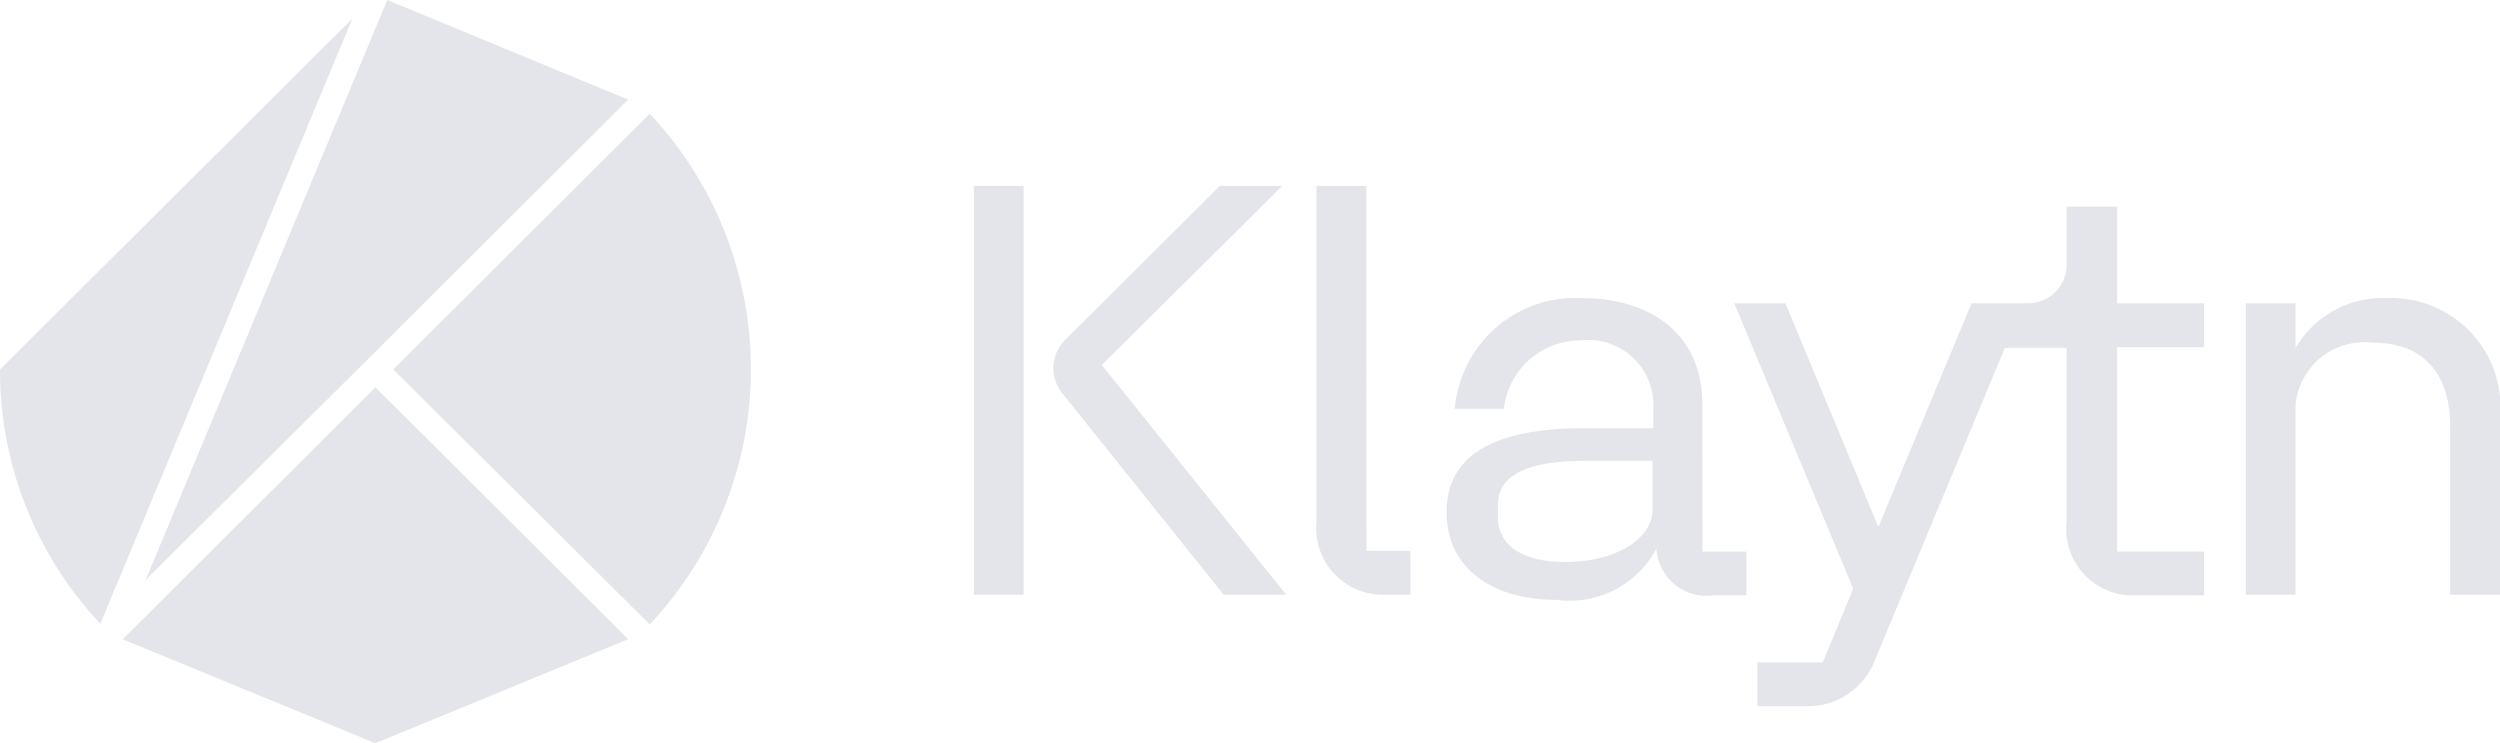 <svg xmlns="http://www.w3.org/2000/svg" width="59" height="17.544" viewBox="0 0 59 17.544">
    <defs>
        <style>
            .cls-1{opacity:.5}.cls-2{fill:#cacbd8}
        </style>
    </defs>
    <g id="Logo_Footer_Klaytn_off" class="cls-1">
        <g id="그룹_2978" data-name="그룹 2978">
            <path id="패스_1984" d="M52.9 21.335l6.053 6.018a8.8 8.8 0 0 0 0-12.053z" class="cls-2" data-name="패스 1984" transform="translate(-43.619 -12.616)"/>
            <path id="패스_1985" d="M22.465 52.1L16.5 58.047l5.965 2.453 5.965-2.456z" class="cls-2" data-name="패스 1985" transform="translate(-13.605 -42.96)"/>
            <path id="패스_1986" d="M24.811 8.509l6.175-6.158L25.3 0l-5.7 13.684z" class="cls-2" data-name="패스 1986" transform="translate(-16.161)"/>
            <path id="패스_1987" d="M0 10.781a8.724 8.724 0 0 0 2.368 6L8.316 2.5z" class="cls-2" data-name="패스 1987" transform="translate(0 -2.061)"/>
        </g>
        <g id="그룹_2979" data-name="그룹 2979" transform="translate(22.982 4.386)">
            <path id="패스_1988" d="M305.433 40.1a2.386 2.386 0 0 0-2.158 1.175v-1.052H302.1V47.1h1.175v-4.491a1.632 1.632 0 0 1 1.825-1.456c1.175 0 1.825.7 1.825 2V47.1h1.175v-4.175a2.577 2.577 0 0 0-2.667-2.825z" class="cls-2" data-name="패스 1988" transform="translate(-272.082 -37.451)"/>
            <path id="패스_1989" d="M242.318 27.8h-1.175v1.368a.906.906 0 0 1-.912.912H238.9l-2.2 5.281-2.193-5.281H233.3l2.807 6.737-.719 1.737h-1.544v1.035h1.193a1.683 1.683 0 0 0 1.561-1.035l3.088-7.421h1.456v4.105a1.573 1.573 0 0 0 1.614 1.737h1.632V35.94h-2.053v-4.824h2.053v-1.035h-2.053V27.8z" class="cls-2" data-name="패스 1989" transform="translate(-215.353 -27.309)"/>
            <path id="패스_1990" d="M200.635 42.591c0-1.544-1.105-2.491-2.86-2.491a2.854 2.854 0 0 0-2.982 2.614h1.158a1.815 1.815 0 0 1 1.807-1.614 1.533 1.533 0 0 1 1.719 1.614v.456h-1.614c-2.281 0-3.263.719-3.263 1.982 0 1.281 1.018 2.07 2.6 2.07a2.309 2.309 0 0 0 2.351-1.211 1.187 1.187 0 0 0 1.351 1.105h.772v-1.034h-1.035zm-1.175 2.491c0 .7-.86 1.246-2.07 1.246-.965 0-1.579-.368-1.579-1.07v-.281c0-.667.632-1.035 2.035-1.035h1.614z" class="cls-2" data-name="패스 1990" transform="translate(-183.442 -37.451)"/>
            <path id="패스_1991" d="M178.275 25H177.1v7.912a1.573 1.573 0 0 0 1.614 1.737h.6v-1.035h-1.035z" class="cls-2" data-name="패스 1991" transform="translate(-169.012 -25)"/>
            <path id="사각형_3314" d="M0 0h1.175v9.649H0z" class="cls-2" data-name="사각형 3314"/>
            <path id="패스_1992" d="M147.109 25h-1.474l-3.649 3.632a.944.944 0 0 0-.07 1.263l3.807 4.754h1.477l-4.351-5.421z" class="cls-2" data-name="패스 1992" transform="translate(-139.828 -25)"/>
        </g>
    </g>
</svg>
